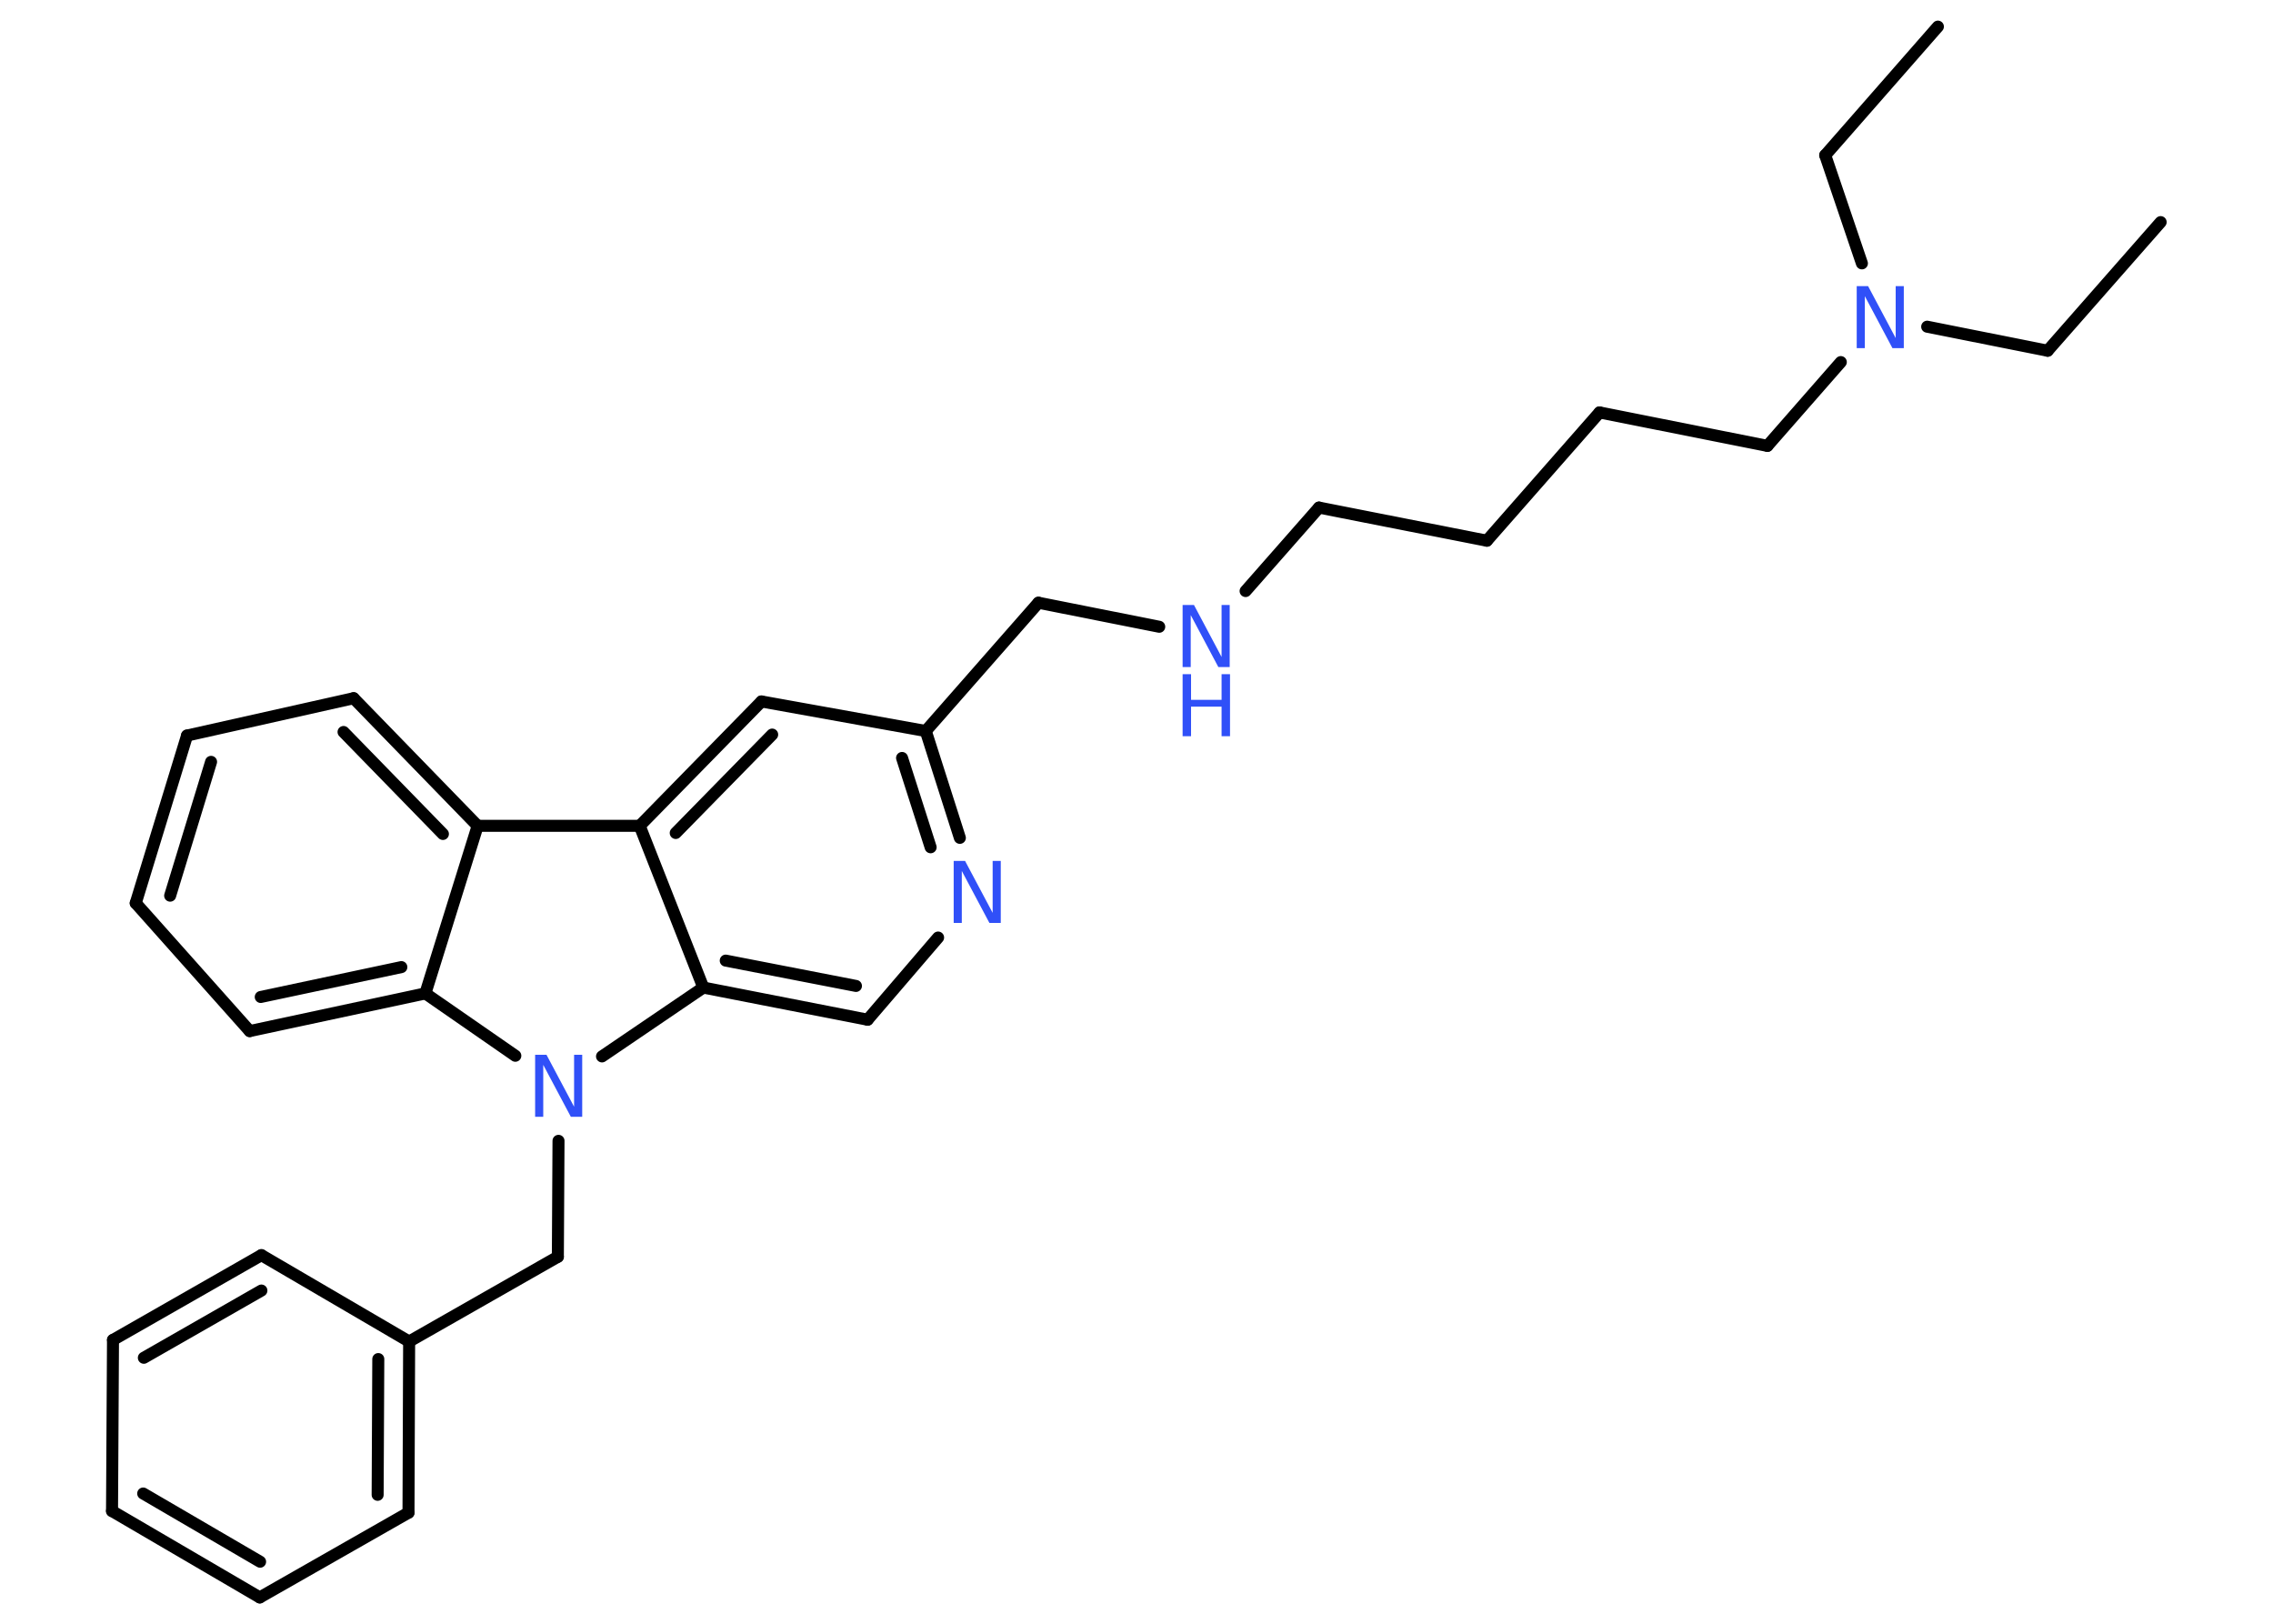 <?xml version='1.0' encoding='UTF-8'?>
<!DOCTYPE svg PUBLIC "-//W3C//DTD SVG 1.1//EN" "http://www.w3.org/Graphics/SVG/1.1/DTD/svg11.dtd">
<svg version='1.2' xmlns='http://www.w3.org/2000/svg' xmlns:xlink='http://www.w3.org/1999/xlink' width='70.0mm' height='50.0mm' viewBox='0 0 70.0 50.0'>
  <desc>Generated by the Chemistry Development Kit (http://github.com/cdk)</desc>
  <g stroke-linecap='round' stroke-linejoin='round' stroke='#000000' stroke-width='.37' fill='#3050F8'>
    <rect x='.0' y='.0' width='70.0' height='50.0' fill='#FFFFFF' stroke='none'/>
    <g id='mol1' class='mol'>
      <line id='mol1bnd1' class='bond' x1='66.54' y1='6.84' x2='63.06' y2='10.8'/>
      <line id='mol1bnd2' class='bond' x1='63.06' y1='10.8' x2='59.35' y2='10.06'/>
      <line id='mol1bnd3' class='bond' x1='57.34' y1='8.11' x2='56.21' y2='4.78'/>
      <line id='mol1bnd4' class='bond' x1='56.21' y1='4.78' x2='59.68' y2='.82'/>
      <line id='mol1bnd5' class='bond' x1='56.69' y1='11.15' x2='54.43' y2='13.73'/>
      <line id='mol1bnd6' class='bond' x1='54.43' y1='13.73' x2='49.26' y2='12.7'/>
      <line id='mol1bnd7' class='bond' x1='49.26' y1='12.7' x2='45.79' y2='16.65'/>
      <line id='mol1bnd8' class='bond' x1='45.79' y1='16.65' x2='40.62' y2='15.63'/>
      <line id='mol1bnd9' class='bond' x1='40.62' y1='15.63' x2='38.36' y2='18.2'/>
      <line id='mol1bnd10' class='bond' x1='35.7' y1='19.3' x2='31.98' y2='18.56'/>
      <line id='mol1bnd11' class='bond' x1='31.98' y1='18.56' x2='28.51' y2='22.51'/>
      <line id='mol1bnd12' class='bond' x1='28.51' y1='22.51' x2='23.45' y2='21.6'/>
      <g id='mol1bnd13' class='bond'>
        <line x1='23.45' y1='21.6' x2='19.7' y2='25.43'/>
        <line x1='23.78' y1='22.62' x2='20.81' y2='25.65'/>
      </g>
      <line id='mol1bnd14' class='bond' x1='19.7' y1='25.43' x2='14.71' y2='25.43'/>
      <g id='mol1bnd15' class='bond'>
        <line x1='14.71' y1='25.43' x2='10.89' y2='21.5'/>
        <line x1='13.64' y1='25.68' x2='10.58' y2='22.54'/>
      </g>
      <line id='mol1bnd16' class='bond' x1='10.89' y1='21.5' x2='5.76' y2='22.65'/>
      <g id='mol1bnd17' class='bond'>
        <line x1='5.76' y1='22.65' x2='4.18' y2='27.81'/>
        <line x1='6.5' y1='23.46' x2='5.24' y2='27.58'/>
      </g>
      <line id='mol1bnd18' class='bond' x1='4.18' y1='27.81' x2='7.69' y2='31.75'/>
      <g id='mol1bnd19' class='bond'>
        <line x1='7.69' y1='31.75' x2='13.1' y2='30.59'/>
        <line x1='8.03' y1='30.7' x2='12.36' y2='29.78'/>
      </g>
      <line id='mol1bnd20' class='bond' x1='14.71' y1='25.43' x2='13.1' y2='30.59'/>
      <line id='mol1bnd21' class='bond' x1='13.1' y1='30.59' x2='15.87' y2='32.51'/>
      <line id='mol1bnd22' class='bond' x1='17.2' y1='35.13' x2='17.18' y2='38.7'/>
      <line id='mol1bnd23' class='bond' x1='17.18' y1='38.7' x2='12.6' y2='41.31'/>
      <g id='mol1bnd24' class='bond'>
        <line x1='12.58' y1='46.58' x2='12.6' y2='41.31'/>
        <line x1='11.63' y1='46.03' x2='11.65' y2='41.85'/>
      </g>
      <line id='mol1bnd25' class='bond' x1='12.58' y1='46.58' x2='8.0' y2='49.19'/>
      <g id='mol1bnd26' class='bond'>
        <line x1='3.45' y1='46.53' x2='8.0' y2='49.19'/>
        <line x1='4.41' y1='45.99' x2='8.01' y2='48.09'/>
      </g>
      <line id='mol1bnd27' class='bond' x1='3.45' y1='46.53' x2='3.48' y2='41.26'/>
      <g id='mol1bnd28' class='bond'>
        <line x1='8.05' y1='38.65' x2='3.48' y2='41.26'/>
        <line x1='8.05' y1='39.74' x2='4.43' y2='41.81'/>
      </g>
      <line id='mol1bnd29' class='bond' x1='12.6' y1='41.31' x2='8.05' y2='38.65'/>
      <line id='mol1bnd30' class='bond' x1='18.54' y1='32.53' x2='21.66' y2='30.41'/>
      <line id='mol1bnd31' class='bond' x1='19.7' y1='25.43' x2='21.66' y2='30.41'/>
      <g id='mol1bnd32' class='bond'>
        <line x1='21.66' y1='30.41' x2='26.72' y2='31.4'/>
        <line x1='22.35' y1='29.58' x2='26.36' y2='30.36'/>
      </g>
      <line id='mol1bnd33' class='bond' x1='26.72' y1='31.4' x2='28.89' y2='28.87'/>
      <g id='mol1bnd34' class='bond'>
        <line x1='29.56' y1='25.8' x2='28.51' y2='22.51'/>
        <line x1='28.66' y1='26.09' x2='27.78' y2='23.34'/>
      </g>
      <path id='mol1atm3' class='atom' d='M57.18 8.81h.35l.85 1.6v-1.6h.25v1.91h-.35l-.85 -1.6v1.6h-.25v-1.91z' stroke='none'/>
      <g id='mol1atm10' class='atom'>
        <path d='M36.42 18.63h.35l.85 1.6v-1.6h.25v1.91h-.35l-.85 -1.6v1.6h-.25v-1.91z' stroke='none'/>
        <path d='M36.42 20.76h.26v.79h.94v-.79h.26v1.91h-.26v-.91h-.94v.91h-.26v-1.91z' stroke='none'/>
      </g>
      <path id='mol1atm21' class='atom' d='M16.48 32.48h.35l.85 1.6v-1.6h.25v1.91h-.35l-.85 -1.6v1.6h-.25v-1.91z' stroke='none'/>
      <path id='mol1atm31' class='atom' d='M29.37 26.51h.35l.85 1.6v-1.6h.25v1.91h-.35l-.85 -1.6v1.6h-.25v-1.91z' stroke='none'/>
    </g>
  </g>
</svg>
